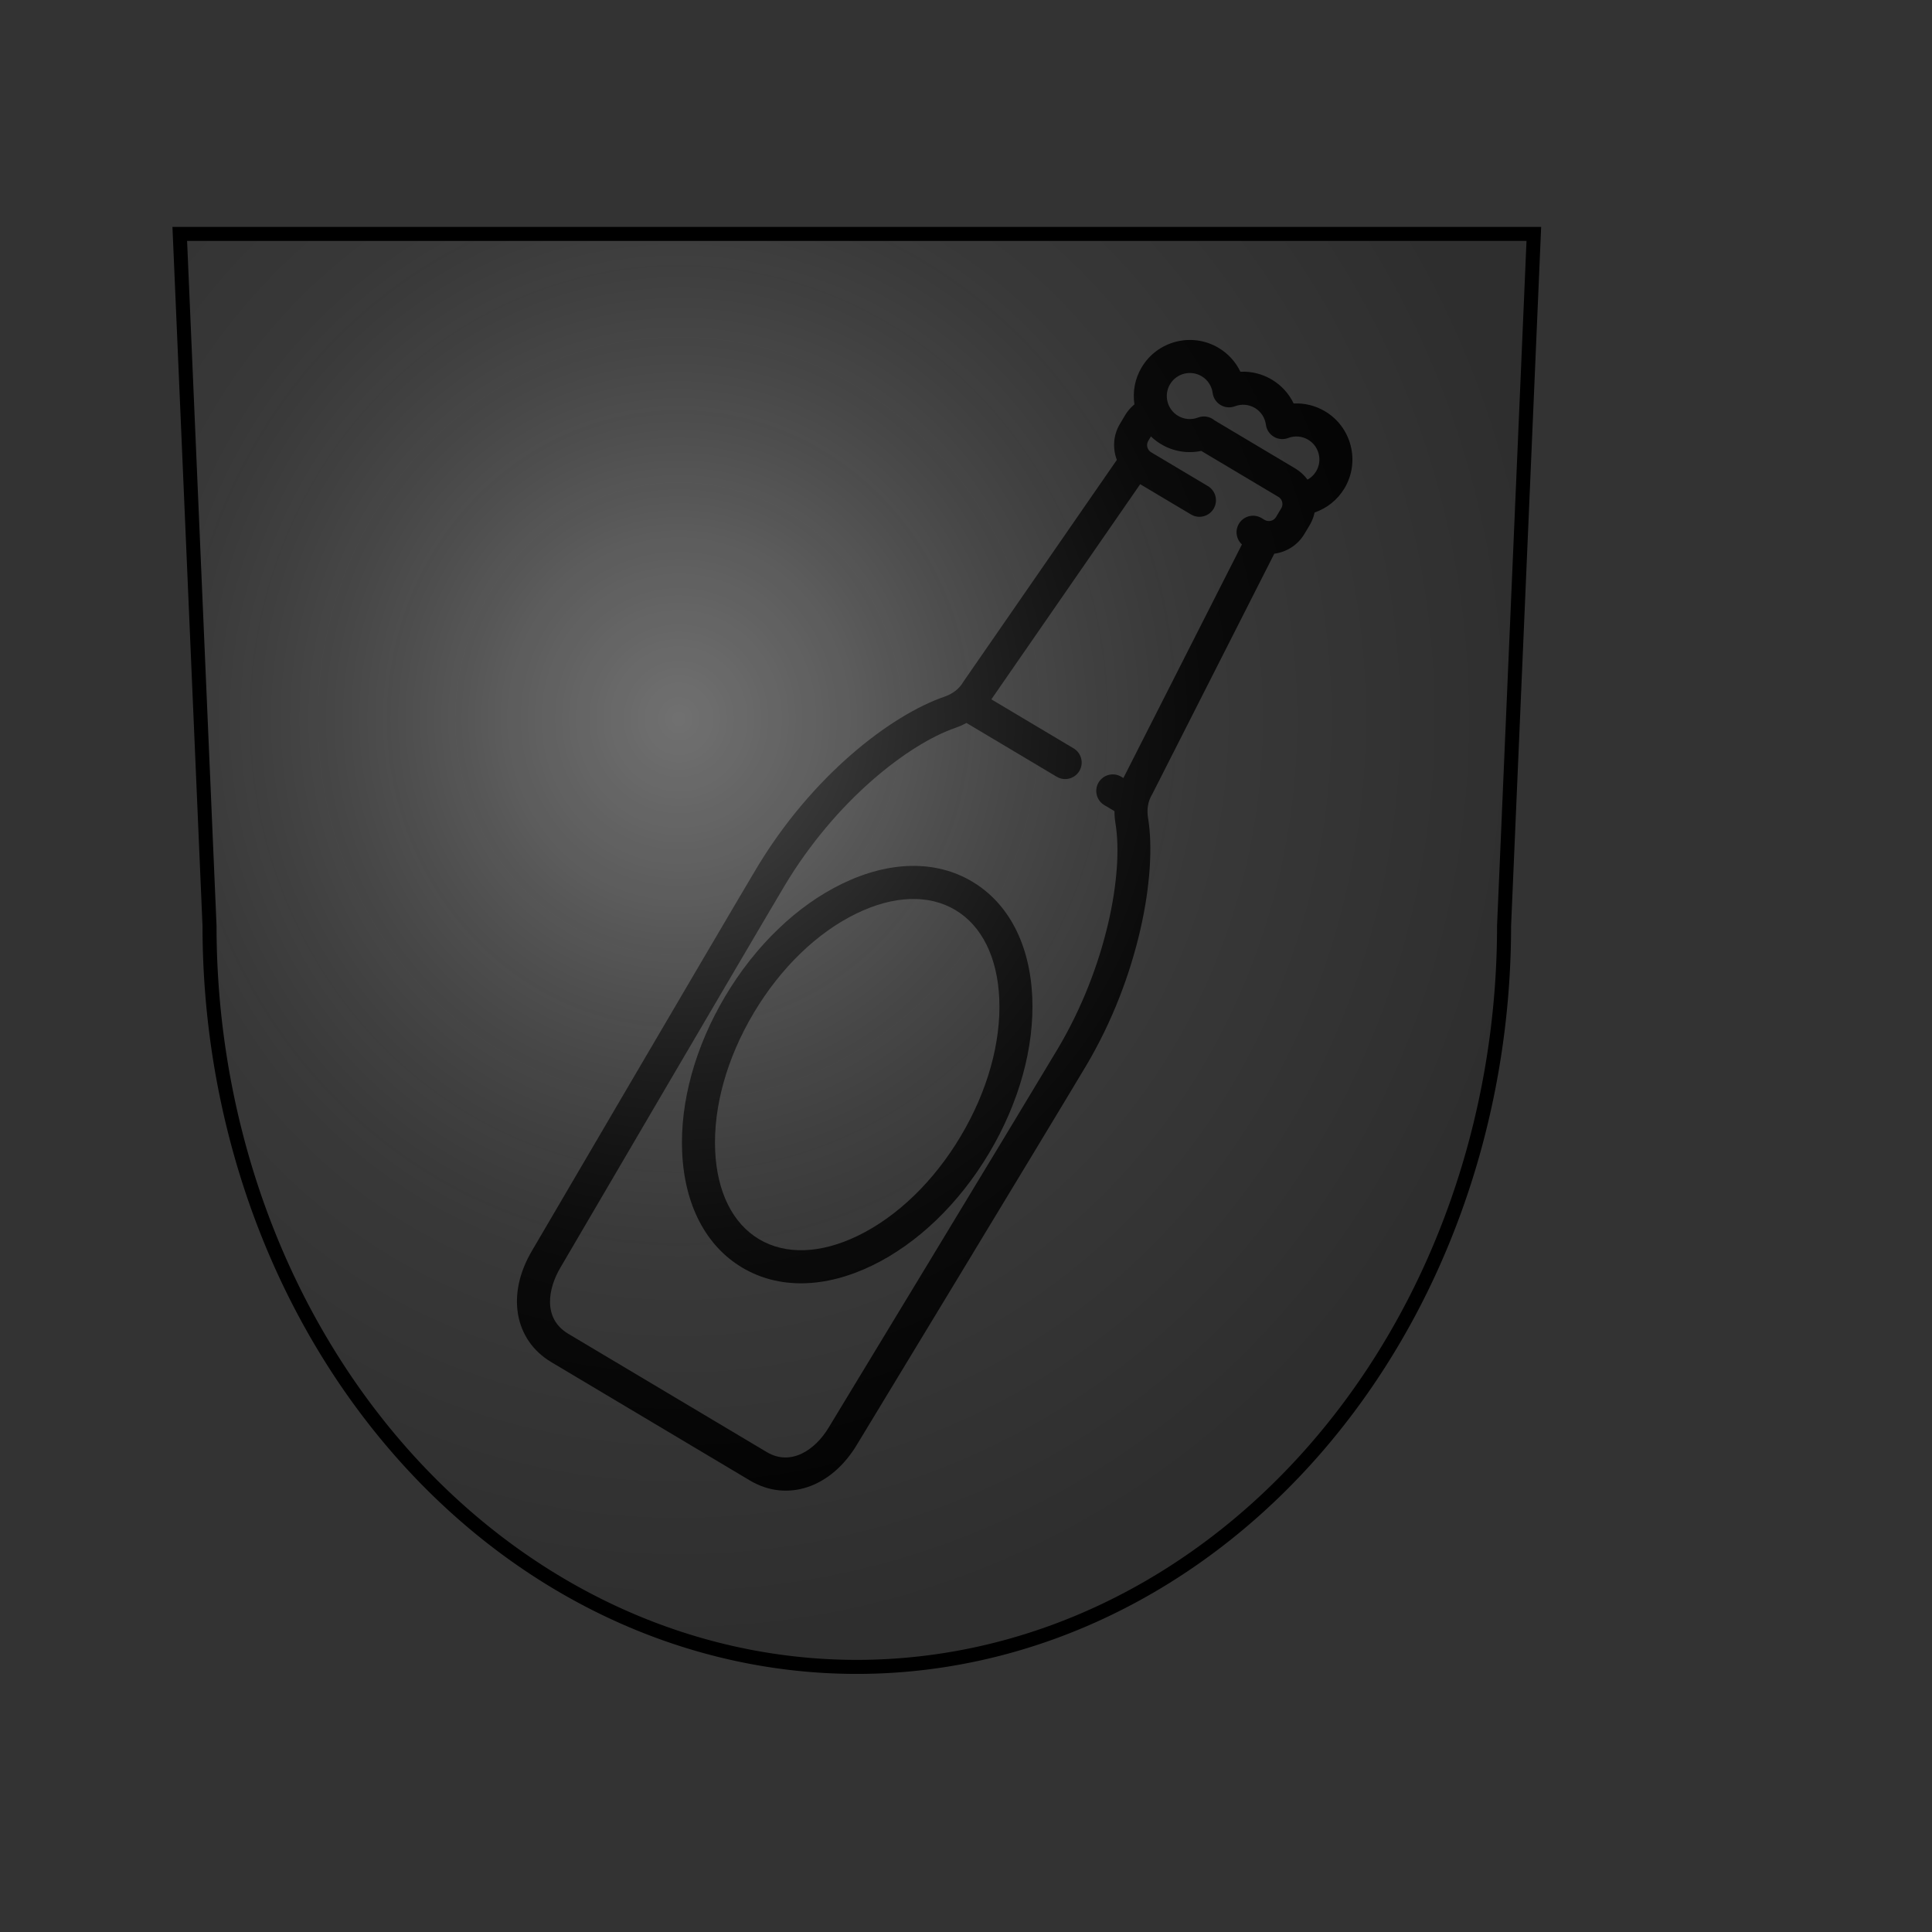 <svg width="550.752" height="550.752" xmlns="http://www.w3.org/2000/svg" xml:space="preserve" version="1.1">
 <rect width="100%" height="100%" fill="#333333" stroke="none"/>
 <defs>
  <radialGradient r="64%" cy="34%" cx="37%" id="svg_17">
   <stop offset="0" stop-opacity="0.3" stop-color="#FFF"/>
   <stop offset="0.2" stop-opacity="0.2" stop-color="#FFF"/>
   <stop offset="0.6" stop-opacity="0.1" stop-color="#666"/>
   <stop offset="1" stop-opacity="0.1" stop-color="#000"/>
  </radialGradient>
 </defs>
 <g>
  <title>Layer 1</title>
  <path transform="rotate(30.791, 273.961, 256.662)" id="svg_1" d="m307.747,209.209c-1.605,-1.901 -2.453,-4.066 -2.453,-6.258c0,-0.107 -0.004,-0.213 -0.011,-0.319l-5.199,-76.571c2.734,-2.162 4.497,-5.5 4.497,-9.248l0,-2.893c0,-0.989 -0.123,-1.974 -0.367,-2.927c-0.078,-0.306 -0.17,-0.605 -0.271,-0.9c2.413,-2.851 3.786,-6.487 3.786,-10.321c0,-8.815 -7.172,-15.986 -15.986,-15.986c-3.197,0 -6.251,0.94 -8.836,2.662c-2.585,-1.723 -5.638,-2.662 -8.836,-2.662s-6.251,0.94 -8.836,2.662c-2.585,-1.723 -5.638,-2.662 -8.836,-2.662c-8.815,0 -15.986,7.172 -15.986,15.986c0,3.845 1.365,7.377 3.635,10.138c-0.054,0.149 -0.109,0.298 -0.156,0.449c-0.364,1.151 -0.549,2.349 -0.549,3.561l0,2.893c0,3.748 1.763,7.086 4.497,9.248l-5.199,76.571c-0.007,0.106 -0.011,0.212 -0.011,0.319c0,2.192 -0.849,4.356 -2.454,6.258c-10.441,12.37 -20.976,38.735 -20.976,69.755c0,19.21 0.817,125.014 0.826,126.044c0,14.443 8.635,24.529 21,24.529l65.872,0c12.365,0 21,-10.087 21,-24.493c0.008,-1.066 0.826,-106.87 0.826,-126.08c0,-29.479 -10.552,-57.405 -20.976,-69.754zm-51.349,-116.005c2.011,0 3.887,0.911 5.147,2.499c0.893,1.127 2.252,1.784 3.689,1.784s2.797,-0.657 3.689,-1.784c1.259,-1.588 3.135,-2.499 5.147,-2.499s3.887,0.911 5.147,2.499c0.893,1.127 2.252,1.784 3.689,1.784s2.797,-0.657 3.689,-1.784c1.259,-1.588 3.136,-2.499 5.147,-2.499c3.622,0 6.569,2.947 6.569,6.57c0,1.181 -0.325,2.312 -0.901,3.301c-1.429,-0.609 -2.994,-0.947 -4.624,-0.947l-26.762,0c-1.639,-0.277 -3.374,0.321 -4.48,1.716c-1.259,1.588 -3.135,2.499 -5.147,2.499c-3.622,0 -6.569,-2.947 -6.569,-6.57s2.947,-6.569 6.569,-6.569zm62.084,311.805c0,7.522 -3.581,15.113 -11.583,15.113l-65.872,0c-8.55,0 -11.583,-8.141 -11.583,-15.149c-0.008,-1.066 -0.826,-106.834 -0.826,-126.008c0,-28.487 9.722,-52.98 18.755,-63.681c0.771,-0.913 1.448,-1.868 2.033,-2.855l29.947,0c2.6,0 4.708,-2.107 4.708,-4.708s-2.108,-4.708 -4.708,-4.708l-27.3,0l5.052,-74.404l16.856,0c2.6,0 4.708,-2.107 4.708,-4.708s-2.108,-4.708 -4.708,-4.708l-18.825,0c-1.311,0 -2.377,-1.067 -2.377,-2.377l0,-1.477c1.17,0.274 2.387,0.422 3.639,0.422c4.054,0 7.874,-1.514 10.803,-4.216l25.586,0c1.088,0 2.035,0.733 2.303,1.782c0.049,0.191 0.073,0.391 0.073,0.595l0,2.893c0,1.311 -1.066,2.377 -2.377,2.377l-1.025,0c-2.6,0 -4.708,2.107 -4.708,4.708c0,2.275 1.613,4.173 3.758,4.612l5.059,74.5l-0.721,0c-2.6,0 -4.708,2.107 -4.708,4.708s2.108,4.708 4.708,4.708l3.369,0c0.584,0.987 1.262,1.942 2.033,2.855c9.321,11.041 18.756,36.461 18.756,63.681c0.001,19.175 -0.816,124.943 -0.824,126.045zm-44.52,-154.569c-12.066,0 -23.268,6.925 -31.543,19.5c-7.874,11.967 -12.212,27.787 -12.212,44.545s4.337,32.579 12.212,44.545c8.275,12.574 19.476,19.499 31.543,19.499s23.268,-6.925 31.543,-19.499c7.874,-11.967 12.212,-27.787 12.212,-44.545s-4.337,-32.579 -12.212,-44.545c-8.275,-12.575 -19.477,-19.5 -31.543,-19.5zm34.337,64.045c0,14.94 -3.786,28.921 -10.661,39.369c-6.475,9.84 -14.883,15.259 -23.676,15.259s-17.201,-5.419 -23.676,-15.259c-6.875,-10.447 -10.661,-24.429 -10.661,-39.369s3.786,-28.922 10.661,-39.369c6.475,-9.84 14.883,-15.259 23.676,-15.259s17.201,5.419 23.676,15.259c6.875,10.447 10.661,24.43 10.661,39.369z"/>
  <g id="svg_2"/>
  <g id="svg_3"/>
  <g id="svg_4"/>
  <g id="svg_5"/>
  <g id="svg_6"/>
  <g id="svg_7"/>
  <g id="svg_8"/>
  <g id="svg_9"/>
  <g id="svg_10"/>
  <g id="svg_11"/>
  <g id="svg_12"/>
  <g id="svg_13"/>
  <g id="svg_14"/>
  <g id="svg_15"/>
  <g id="svg_16"/>
  <g>
   <path d="m51.246,66.68l8.484,197.242a146.341,167.549 0 1 0 369.033,0l8.484,-197.242l-386,0z" stroke-width="4" stroke="#000" fill="url(#svg_17)"/>
  </g>
 </g>
</svg>